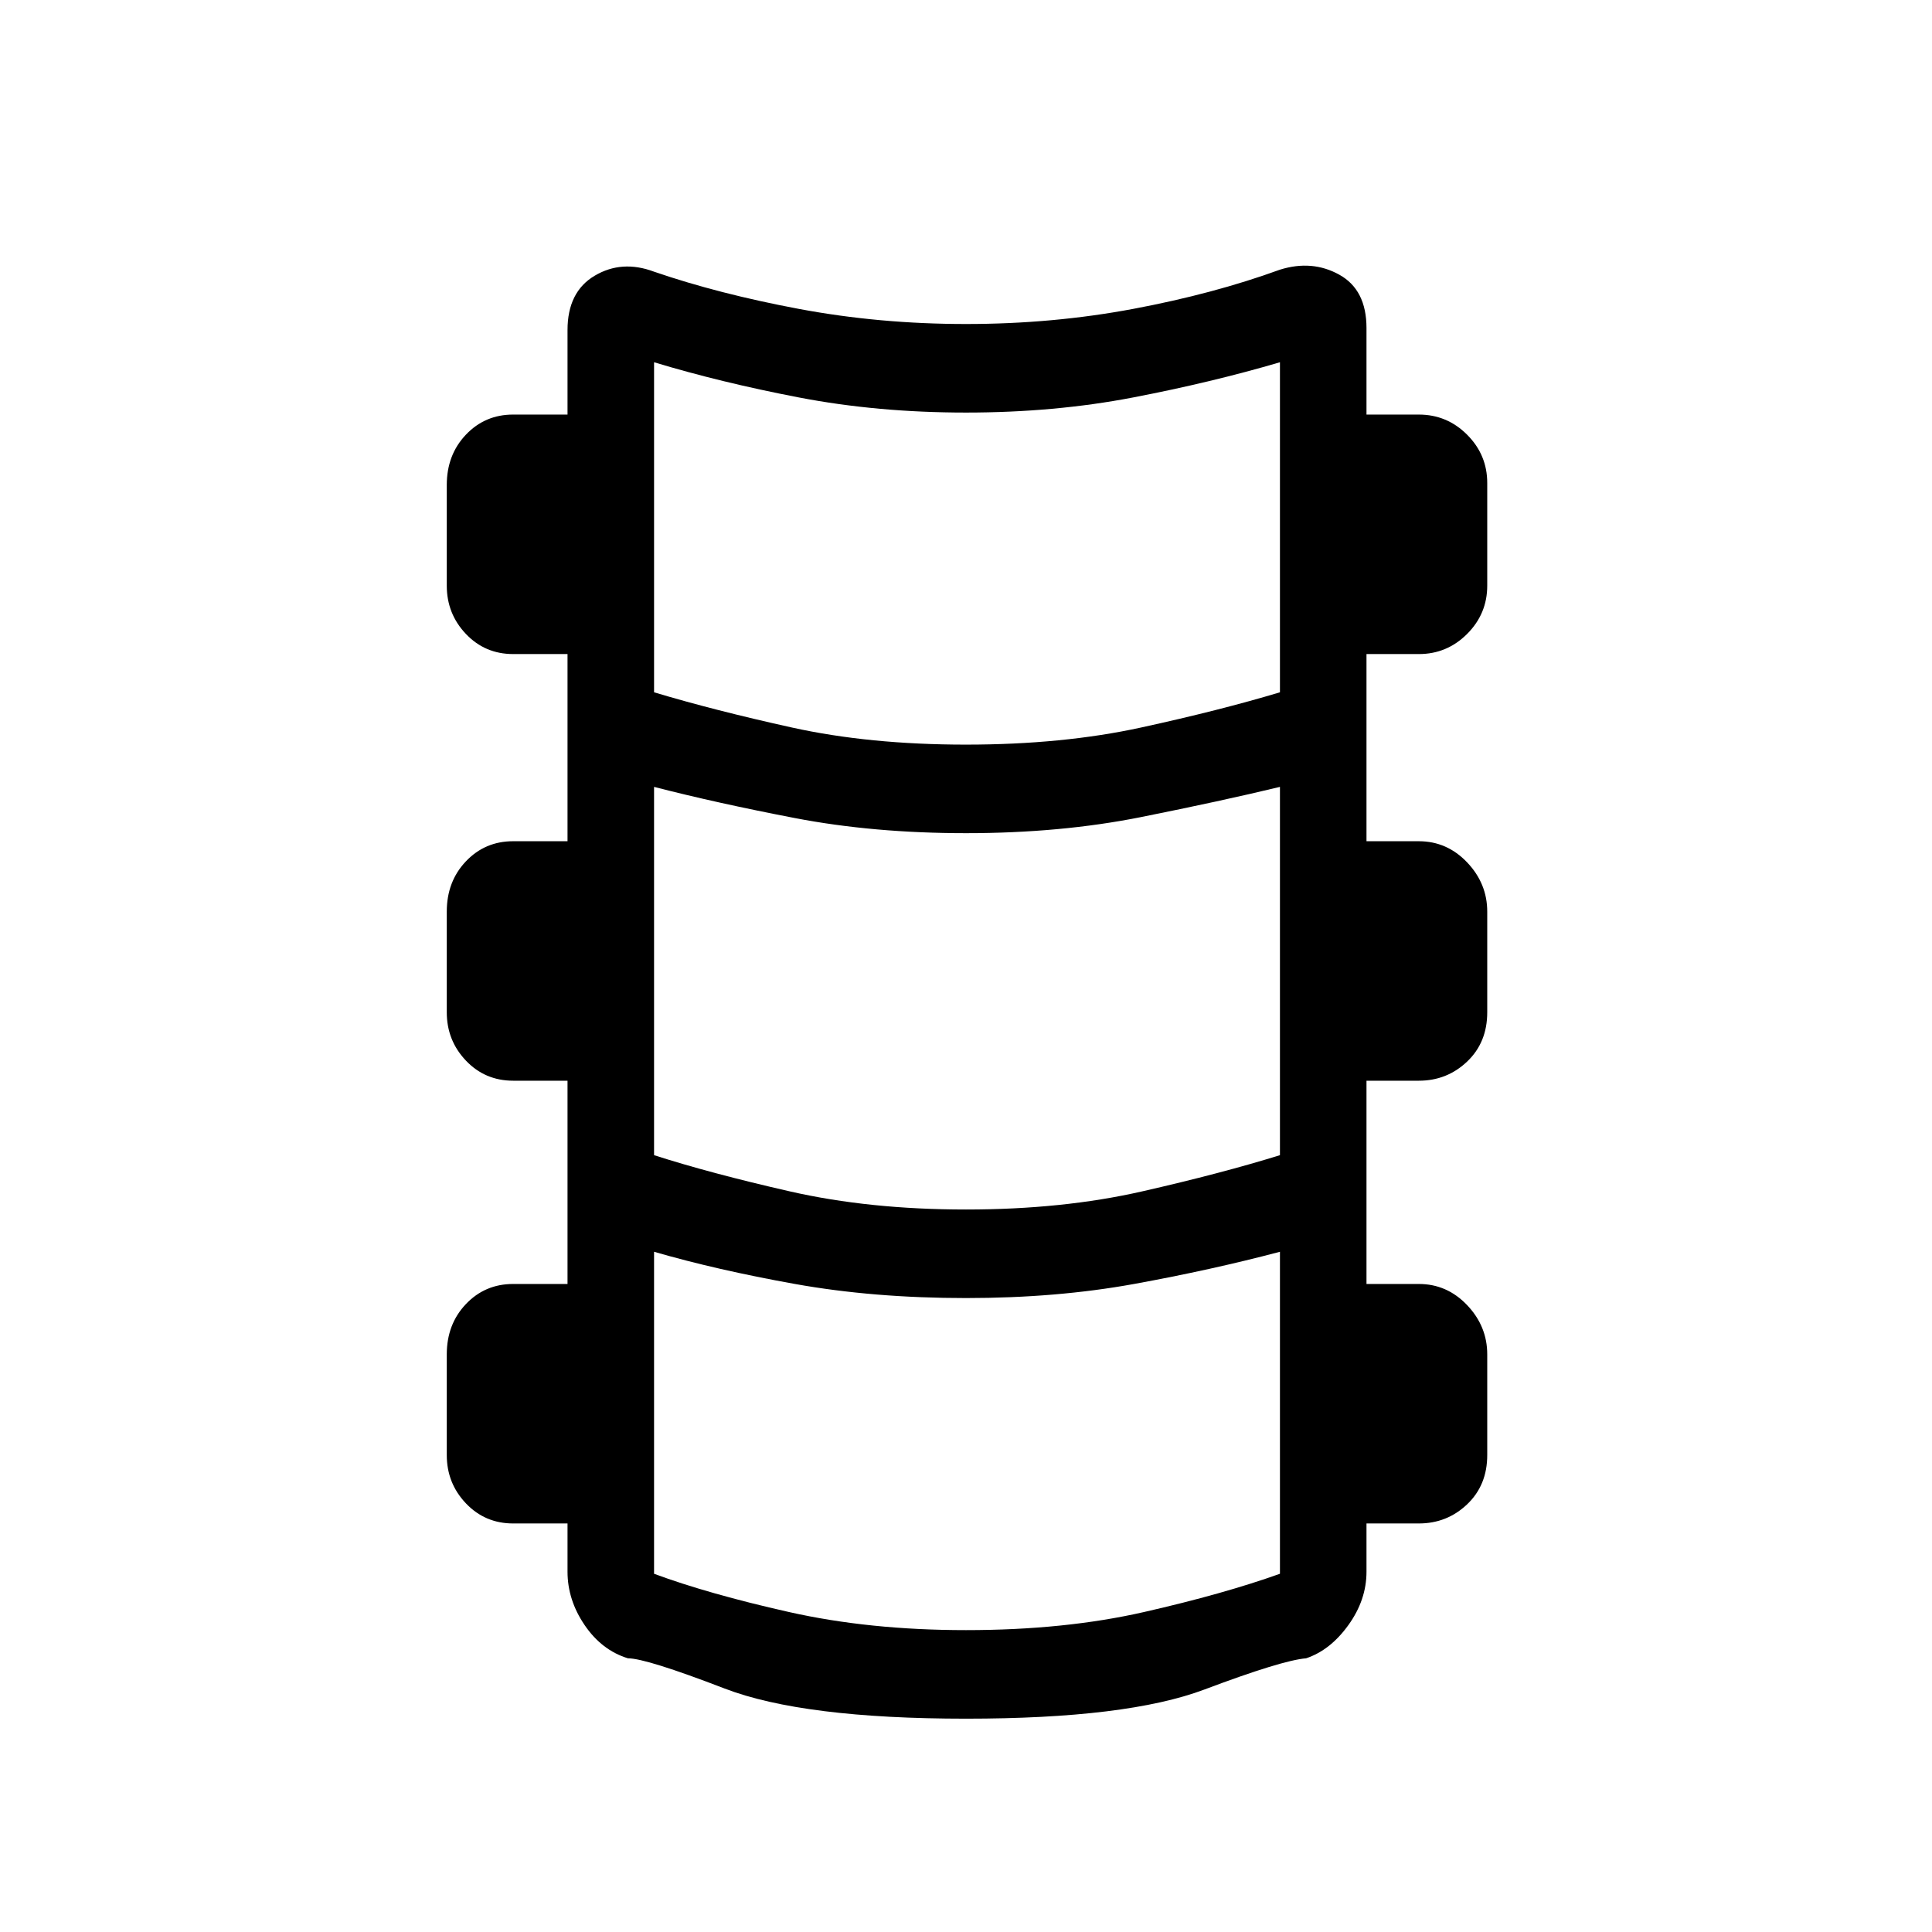 <svg xmlns="http://www.w3.org/2000/svg" height="48" width="48"><path d="M24 42.7q-4.05 0-6-.75-1.95-.75-2.4-.75-.65-.2-1.075-.825-.425-.625-.425-1.325v-1.2h-1.35q-.7 0-1.175-.5-.475-.5-.475-1.2v-2.5q0-.75.475-1.25t1.175-.5h1.35v-5.05h-1.35q-.7 0-1.175-.5-.475-.5-.475-1.2v-2.5q0-.75.475-1.25t1.175-.5h1.35v-4.65h-1.35q-.7 0-1.175-.5-.475-.5-.475-1.2v-2.5q0-.75.475-1.25t1.175-.5h1.35V8.2q0-.95.675-1.35.675-.4 1.475-.1 1.6.55 3.6.925T24 8.05q2.15 0 4.15-.375 2-.375 3.65-.975.8-.25 1.475.125t.675 1.325v2.15h1.3q.7 0 1.2.5t.5 1.2v2.55q0 .7-.5 1.2t-1.2.5h-1.3v4.65h1.3q.7 0 1.2.525t.5 1.225v2.5q0 .75-.5 1.225-.5.475-1.2.475h-1.3v5.05h1.3q.7 0 1.2.525t.5 1.225v2.5q0 .75-.5 1.225-.5.475-1.2.475h-1.3v1.2q0 .7-.45 1.325t-1.05.825q-.6.05-2.525.775Q28 42.7 24 42.7Zm0-24.2q2.4 0 4.35-.425 1.95-.425 3.45-.875V9q-1.7.5-3.65.875T24 10.25q-2.2 0-4.15-.375Q17.9 9.5 16.25 9v8.2q1.5.45 3.425.875Q21.6 18.5 24 18.5Zm0 11.55q2.4 0 4.375-.45t3.425-.9v-9.15q-1.45.35-3.45.75t-4.35.4q-2.3 0-4.25-.375-1.95-.375-3.5-.775v9.15q1.4.45 3.375.9t4.375.45Zm0 10.45q2.45 0 4.425-.45 1.975-.45 3.375-.95v-8q-1.7.45-3.625.8-1.925.35-4.175.35-2.3 0-4.25-.35-1.95-.35-3.5-.8v8q1.35.5 3.35.95 2 .45 4.4.45Z"/></svg>